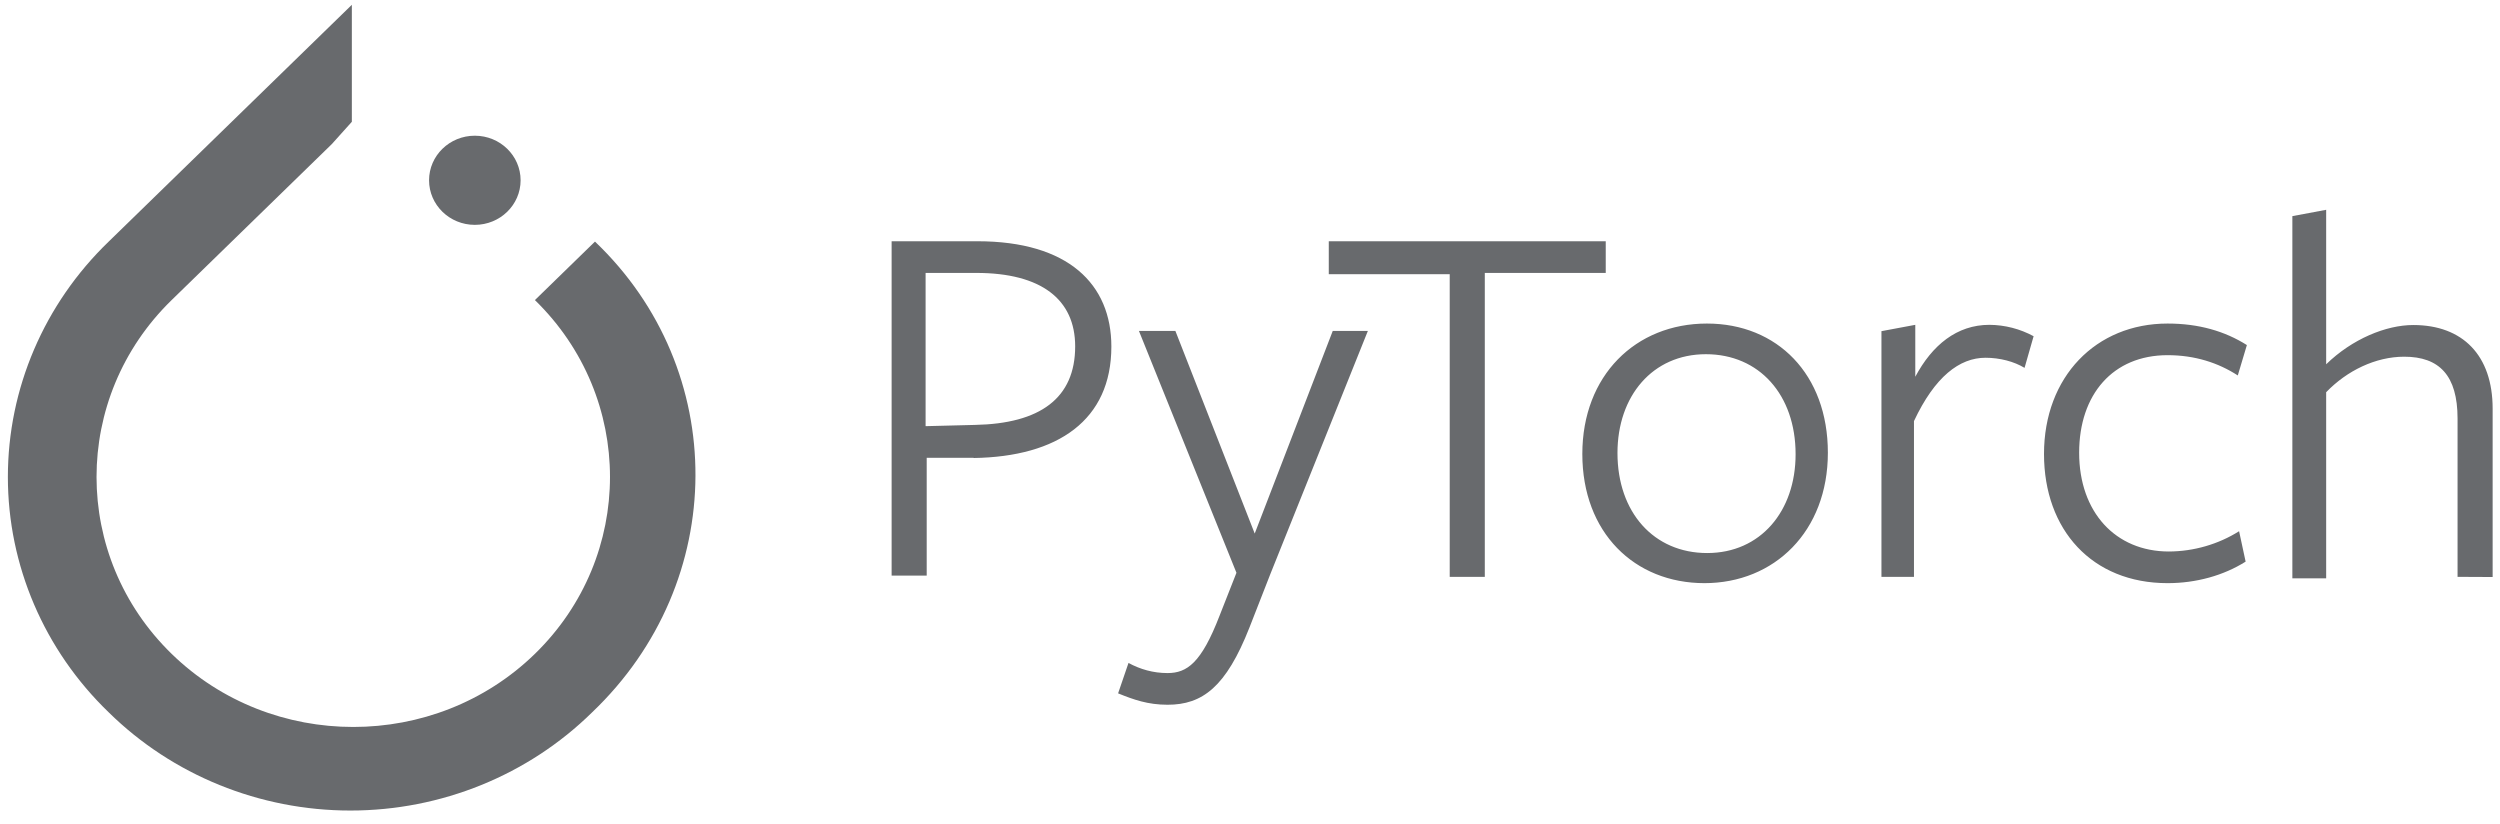 
<svg width="88px" height="29px" viewBox="0 0 88 29" version="1.1" xmlns="http://www.w3.org/2000/svg" xmlns:xlink="http://www.w3.org/1999/xlink">
    <!-- Generator: Sketch 48.1 (47250) - http://www.bohemiancoding.com/sketch -->
    <defs></defs>
    <g id="*-Documentation" stroke="none" stroke-width="1" fill="none" fill-rule="evenodd">
        <g id="Home-biome-text-Copy" transform="translate(-558, -768)" fill="#686A6D" fill-rule="nonzero">
            <g id="Group-9" transform="translate(558, 768)">
                <g id="Group">
                    <path d="M20.943,8.504 L18.829,10.563 C22.353,13.994 22.353,19.583 18.829,23.015 C15.305,26.447 9.565,26.447 6.041,23.015 C2.517,19.583 2.517,13.994 6.041,10.563 L11.68,5.072 L12.385,4.287 L12.385,0.169 L3.826,8.504 C1.555,10.693 0.277,13.676 0.277,16.789 C0.277,19.901 1.555,22.885 3.826,25.074 C6.075,27.286 9.138,28.531 12.334,28.531 C15.53,28.531 18.594,27.286 20.843,25.074 C25.676,20.466 25.676,13.014 20.943,8.504 Z" id="Shape"></path>
                    <ellipse id="Oval" cx="16.714" cy="6.346" rx="1.611" ry="1.569"></ellipse>
                </g>
                <path d="M34.275,16.115 L32.62,16.115 L32.62,20.261 L31.385,20.261 L31.385,8.492 L34.405,8.492 C37.61,8.492 39.12,10.007 39.12,12.199 C39.12,14.785 37.243,16.078 34.268,16.122 L34.275,16.115 Z M34.358,9.607 L32.581,9.607 L32.581,15.001 L34.32,14.957 C36.609,14.912 37.846,14.02 37.846,12.192 C37.846,10.543 36.656,9.607 34.367,9.607 L34.358,9.607 Z M44.713,20.215 L43.981,22.088 C43.157,24.183 42.326,24.807 41.097,24.807 C40.41,24.807 39.907,24.63 39.357,24.406 L39.723,23.336 C40.135,23.559 40.592,23.692 41.097,23.692 C41.784,23.692 42.287,23.336 42.927,21.677 L43.523,20.162 L40.09,11.648 L41.373,11.648 L44.166,18.781 L46.913,11.648 L48.149,11.648 L44.713,20.215 Z M52.265,9.651 L52.265,20.306 L51.03,20.306 L51.03,9.651 L46.773,9.651 L46.773,8.492 L56.522,8.492 L56.522,9.607 L52.265,9.607 L52.265,9.651 Z M60.001,20.527 C57.529,20.527 55.698,18.745 55.698,15.98 C55.698,13.216 57.575,11.389 60.084,11.389 C62.556,11.389 64.341,13.171 64.341,15.936 C64.341,18.7 62.464,20.527 59.992,20.527 L60.001,20.527 Z M60.047,12.468 C58.17,12.468 56.935,13.939 56.935,15.945 C56.935,18.04 58.218,19.467 60.093,19.467 C61.969,19.467 63.205,17.996 63.205,15.99 C63.205,13.894 61.922,12.468 60.047,12.468 Z M67.418,20.305 L66.227,20.305 L66.227,11.657 L67.418,11.434 L67.418,13.262 C68.013,12.147 68.882,11.434 70.027,11.434 C70.572,11.438 71.107,11.576 71.583,11.835 L71.264,12.949 C70.898,12.726 70.395,12.593 69.89,12.593 C68.974,12.593 68.104,13.262 67.372,14.822 L67.372,20.305 L67.418,20.305 Z M76.298,20.527 C73.643,20.527 71.949,18.655 71.949,15.98 C71.949,13.261 73.779,11.389 76.298,11.389 C77.396,11.389 78.312,11.656 79.09,12.146 L78.77,13.216 C78.083,12.77 77.26,12.502 76.298,12.502 C74.375,12.502 73.186,13.885 73.186,15.936 C73.186,18.031 74.469,19.413 76.344,19.413 C77.221,19.409 78.079,19.161 78.816,18.699 L79.046,19.769 C78.268,20.259 77.306,20.527 76.298,20.527 L76.298,20.527 Z M86.506,20.305 L86.506,14.733 C86.506,13.217 85.865,12.556 84.629,12.556 C83.622,12.556 82.614,13.046 81.881,13.806 L81.881,20.358 L80.691,20.358 L80.691,7.608 L81.881,7.385 L81.881,12.823 C82.796,11.932 83.987,11.441 84.948,11.441 C86.688,11.441 87.741,12.51 87.741,14.383 L87.741,20.311 L86.506,20.305 Z" id="Shape"></path>
            </g>
        </g>
    </g>
</svg>

